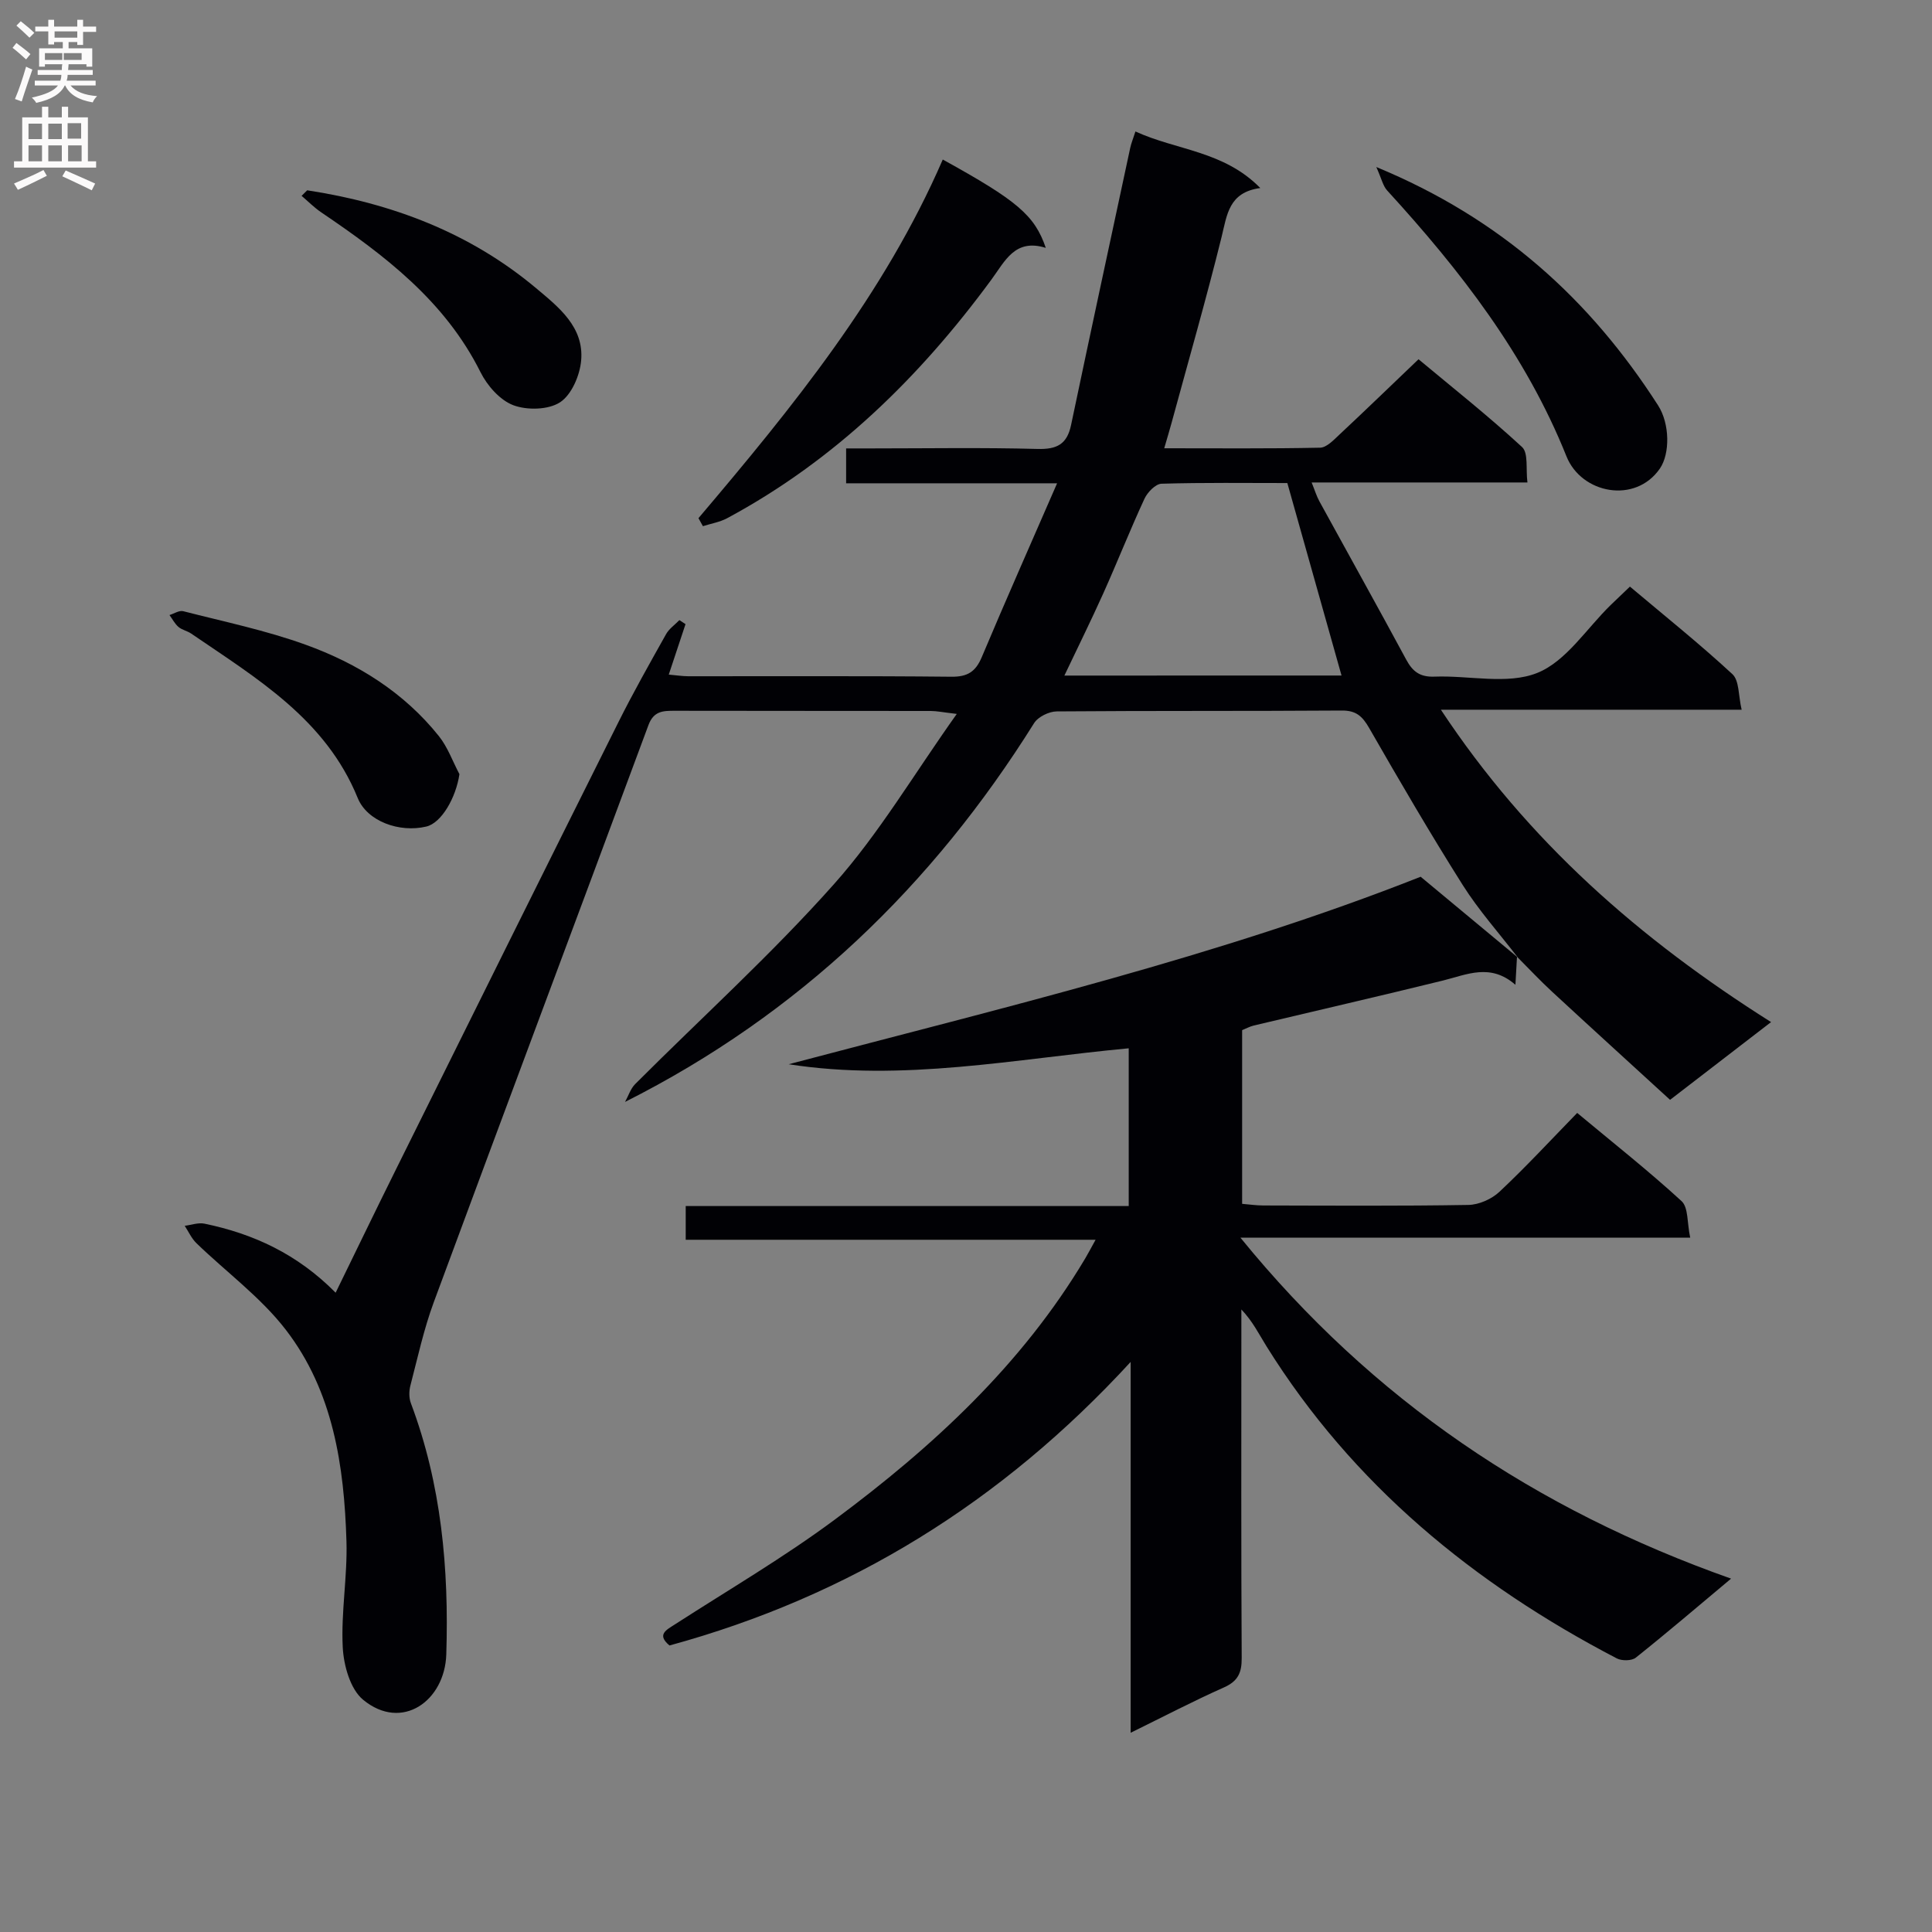 <svg enable-background="new 0 0 400 400" viewBox="0 0 400 400" xmlns="http://www.w3.org/2000/svg"><rect x="0" y="0" width="400" height="400" fill="#808080" stroke="none"/><g fill="#010105"><path d="m314.25 198.24c-3.83-4.98-8.06-9.71-11.4-14.99-6.74-10.67-13.1-21.59-19.39-32.54-1.4-2.43-2.7-3.63-5.68-3.6-19.66.14-39.33.02-58.99.18-1.61.01-3.88 1.12-4.7 2.44-21.01 33.57-48.55 60.21-84.68 78.41.69-1.25 1.14-2.74 2.11-3.71 13.75-13.76 28.23-26.86 41.14-41.37 9.31-10.45 16.54-22.75 25.43-35.25-2.96-.35-4.17-.61-5.39-.61-17.66-.03-35.33 0-52.99-.04-2.43-.01-4.37.04-5.45 2.95-14.78 39.85-29.72 79.65-44.46 119.52-2.06 5.58-3.33 11.46-4.83 17.23-.3 1.15-.31 2.57.1 3.66 6.32 16.8 7.89 34.25 7.33 52-.3 9.62-9.17 16.03-17.22 9.4-2.66-2.19-4.03-7.12-4.22-10.89-.37-7.27.99-14.62.77-21.91-.47-15.62-2.75-31.09-12.57-43.82-5.18-6.72-12.31-11.93-18.49-17.91-1.02-.99-1.63-2.39-2.43-3.6 1.37-.17 2.82-.71 4.11-.44 10.11 2.09 19.21 6.27 27.14 14.29 4.36-8.92 8.43-17.36 12.6-25.75 15.29-30.81 30.58-61.63 45.96-92.4 3.08-6.17 6.48-12.17 9.85-18.19.63-1.13 1.83-1.95 2.76-2.91.42.28.84.55 1.27.83-1.11 3.34-2.22 6.68-3.47 10.45 1.53.13 2.76.33 3.99.34 18.16.02 36.33-.09 54.49.1 3.38.04 5.05-1.03 6.33-4.07 4.94-11.74 10.11-23.38 15.59-35.98-15.35 0-29.4 0-43.68 0 0-2.46 0-4.41 0-7.22h5.14c11.5 0 23-.2 34.49.11 4 .11 6.1-.96 6.94-4.94 4.02-19.14 8.15-38.27 12.25-57.39.2-.93.57-1.82 1.08-3.4 8.5 3.91 18.28 3.99 25.85 11.71-6.55.88-6.88 5.54-8.02 10.16-3.19 12.88-6.86 25.63-10.34 38.43-.43 1.56-.89 3.11-1.53 5.29 11.07 0 21.67.1 32.27-.12 1.34-.03 2.78-1.56 3.94-2.65 5.35-5 10.61-10.09 16.44-15.66 6.88 5.74 14.4 11.69 21.43 18.17 1.35 1.24.76 4.58 1.12 7.34-15.12 0-29.57 0-44.68 0 .67 1.65 1.02 2.84 1.61 3.91 5.99 10.94 12.07 21.82 17.99 32.8 1.34 2.48 2.87 3.6 5.82 3.49 7.15-.28 15.07 1.71 21.27-.76 6-2.39 10.23-9.21 15.24-14.08 1.19-1.15 2.39-2.28 3.97-3.8 7.18 6.05 14.42 11.84 21.21 18.12 1.45 1.34 1.23 4.47 1.92 7.37-20.85 0-40.93 0-62.27 0 18.03 27.27 41.15 47.49 68.36 64.67-6.95 5.35-13.45 10.36-20.91 16.1-8.1-7.42-16.29-14.86-24.41-22.37-2.51-2.32-4.86-4.83-7.28-7.26zm-36.5-58.38c-3.8-13.49-7.46-26.49-11.22-39.85-8.47 0-17.27-.12-26.06.14-1.23.04-2.9 1.77-3.52 3.11-2.99 6.46-5.61 13.1-8.53 19.6-2.54 5.65-5.29 11.2-8.05 17.01 19.38-.01 38.32-.01 57.38-.01z"/><path d="m314.08 198.07c-.09 1.62-.18 3.23-.33 5.82-5.18-4.53-10.03-2.11-15-.88-13.04 3.21-26.13 6.21-39.19 9.32-.79.19-1.52.6-2.39.95v35.96c1.49.12 2.91.34 4.34.34 14.17.03 28.33.13 42.5-.11 2.19-.04 4.82-1.21 6.43-2.72 5.46-5.12 10.55-10.63 16.1-16.33 7.48 6.23 14.78 11.99 21.61 18.26 1.43 1.31 1.13 4.51 1.79 7.57-31.27 0-61.66 0-93.12 0 27.38 33.64 61.07 56.26 101.58 70.59-7.22 6.04-13.39 11.32-19.74 16.37-.85.67-2.89.68-3.93.14-29.6-15.43-54.68-35.99-72.52-64.62-1.55-2.49-2.84-5.15-5.2-7.62v4.68c0 22.5-.06 45 .07 67.5.02 3.07-.79 4.79-3.69 6.08-6.34 2.82-12.5 6.04-19.3 9.38 0-25.67 0-50.6 0-76.78-26.76 29.12-58.27 48.54-95.48 58.71-2.71-2.28-.67-3.21 1.27-4.46 11.04-7.12 22.42-13.78 32.95-21.6 20.28-15.06 38.74-32.06 51.85-54.07.59-.99 1.12-2.01 2.15-3.87-28.58 0-56.55 0-84.86 0 0-2.65 0-4.53 0-6.98h91.72c0-11.12 0-21.68 0-32.66-23.52 2.19-46.77 6.98-70.4 3.3 44.46-11.76 89.09-22.32 130.84-38.82 7 5.82 13.56 11.27 20.12 16.72 0 0-.17-.17-.17-.17z"/><path d="m144.61 107.28c19.49-22.98 38.47-46.31 50.58-74.25 15.39 8.49 19.03 11.54 21.33 18.29-6.39-2-8.43 2.73-11.26 6.57-14.84 20.2-32.42 37.41-54.69 49.39-1.53.82-3.35 1.12-5.04 1.66-.29-.54-.61-1.1-.92-1.66z"/><path d="m284.95 34.58c25.94 10.72 44.31 27.51 58.33 49.34 2.46 3.83 2.49 10.02.38 13.09-5.08 7.37-16.23 5.23-19.34-2.53-8.43-21.05-22.02-38.54-37.13-55.05-.87-.96-1.16-2.45-2.24-4.85z"/><path d="m95.12 160.28c-.72 4.89-3.72 10.11-6.86 10.85-5.6 1.33-12.24-1.11-14.19-5.89-6.64-16.35-20.94-24.8-34.48-34.06-.81-.56-1.9-.75-2.64-1.38-.76-.65-1.25-1.63-1.86-2.46.95-.29 2.01-1.01 2.84-.8 8.49 2.18 17.13 3.97 25.34 6.94 10.73 3.87 20.35 9.86 27.6 18.93 1.83 2.29 2.85 5.23 4.25 7.87z"/><path d="m63.6 39.4c17.56 2.69 33.69 8.77 47.41 20.28 4.69 3.93 9.93 8.04 9.31 14.97-.27 3.08-1.98 7.07-4.35 8.63-2.43 1.59-6.85 1.69-9.71.61-2.76-1.05-5.39-4.05-6.78-6.84-7.36-14.74-19.84-24.19-32.98-33.09-1.46-.99-2.71-2.27-4.06-3.41.38-.39.77-.77 1.16-1.15z"/></g><path d="m2.6 9.9.8-1c.9.7 1.9 1.4 2.9 2.3l-.9 1.1c-1.1-1-2-1.8-2.8-2.4zm.5 10.6c.9-2.1 1.6-4.3 2.3-6.7.4.2.8.4 1.3.6-.7 2.1-1.5 4.3-2.2 6.6zm.3-15.2.9-.9c1 .8 2 1.6 2.8 2.4l-1 1c-.9-.9-1.8-1.7-2.7-2.5zm12.6-1.2h1.2v1.4h2.7v1.1h-2.7v2.7h-1.2v-.6h-1.8v1.3h4.9v3.8h-1.2v-.5h-3.7c0 .4-.1.9-.1 1.2h5.1v1h-5.2c0 .5-.1.9-.2 1.2h6v1h-5.2c1.1 1.3 2.9 2 5.5 2.2-.4.4-.7.8-.9 1.3-2.9-.5-4.8-1.6-5.7-3.5h-.1c-.8 1.7-2.7 2.9-5.9 3.6-.2-.4-.6-.8-.9-1.1 2.8-.6 4.6-1.4 5.4-2.5h-4.8v-1h5.3c.1-.3.2-.7.2-1.2h-4.9v-1h5c0-.4 0-.8.1-1.2h-3.6v.5h-1.2v-3.8h4.9v-1.3h-1.8v.5h-1.2v-2.7h-2.7v-1h2.7v-1.4h1.2v1.4h4.8zm-6.7 8.3h3.6c0-.4 0-.9 0-1.4h-3.6zm1.9-4.6h4.8v-1.3h-4.7v1.3zm6.7 3.2h-4.7v1.4h3.7v-1.4z" fill="#fbfafa"/><path d="m8.7 22.1h1.3v2.2h2.8v-2.2h1.3v2.2h4.1v9.1h1.7v1.3h-17v-1.3h1.7v-9.1h4.1zm.3 13.1.7 1.2c-1.8.9-3.8 1.9-6 2.9-.2-.4-.5-.8-.8-1.3 2.3-1 4.4-1.9 6.1-2.8zm-3.1-6.4h2.8v-3.2h-2.8zm0 4.6h2.8v-3.3h-2.8zm4.1-4.6h2.8v-3.2h-2.8zm0 4.6h2.8v-3.3h-2.8zm3.6 1.9c2.1.9 4.1 1.8 6.1 2.7l-.7 1.4c-2.2-1.1-4.2-2-6.1-2.9zm3.2-9.8h-2.8v3.2h2.8v-3.1zm-2.7 7.9h2.8v-3.3h-2.8z" fill="#fbfafa"/></svg>